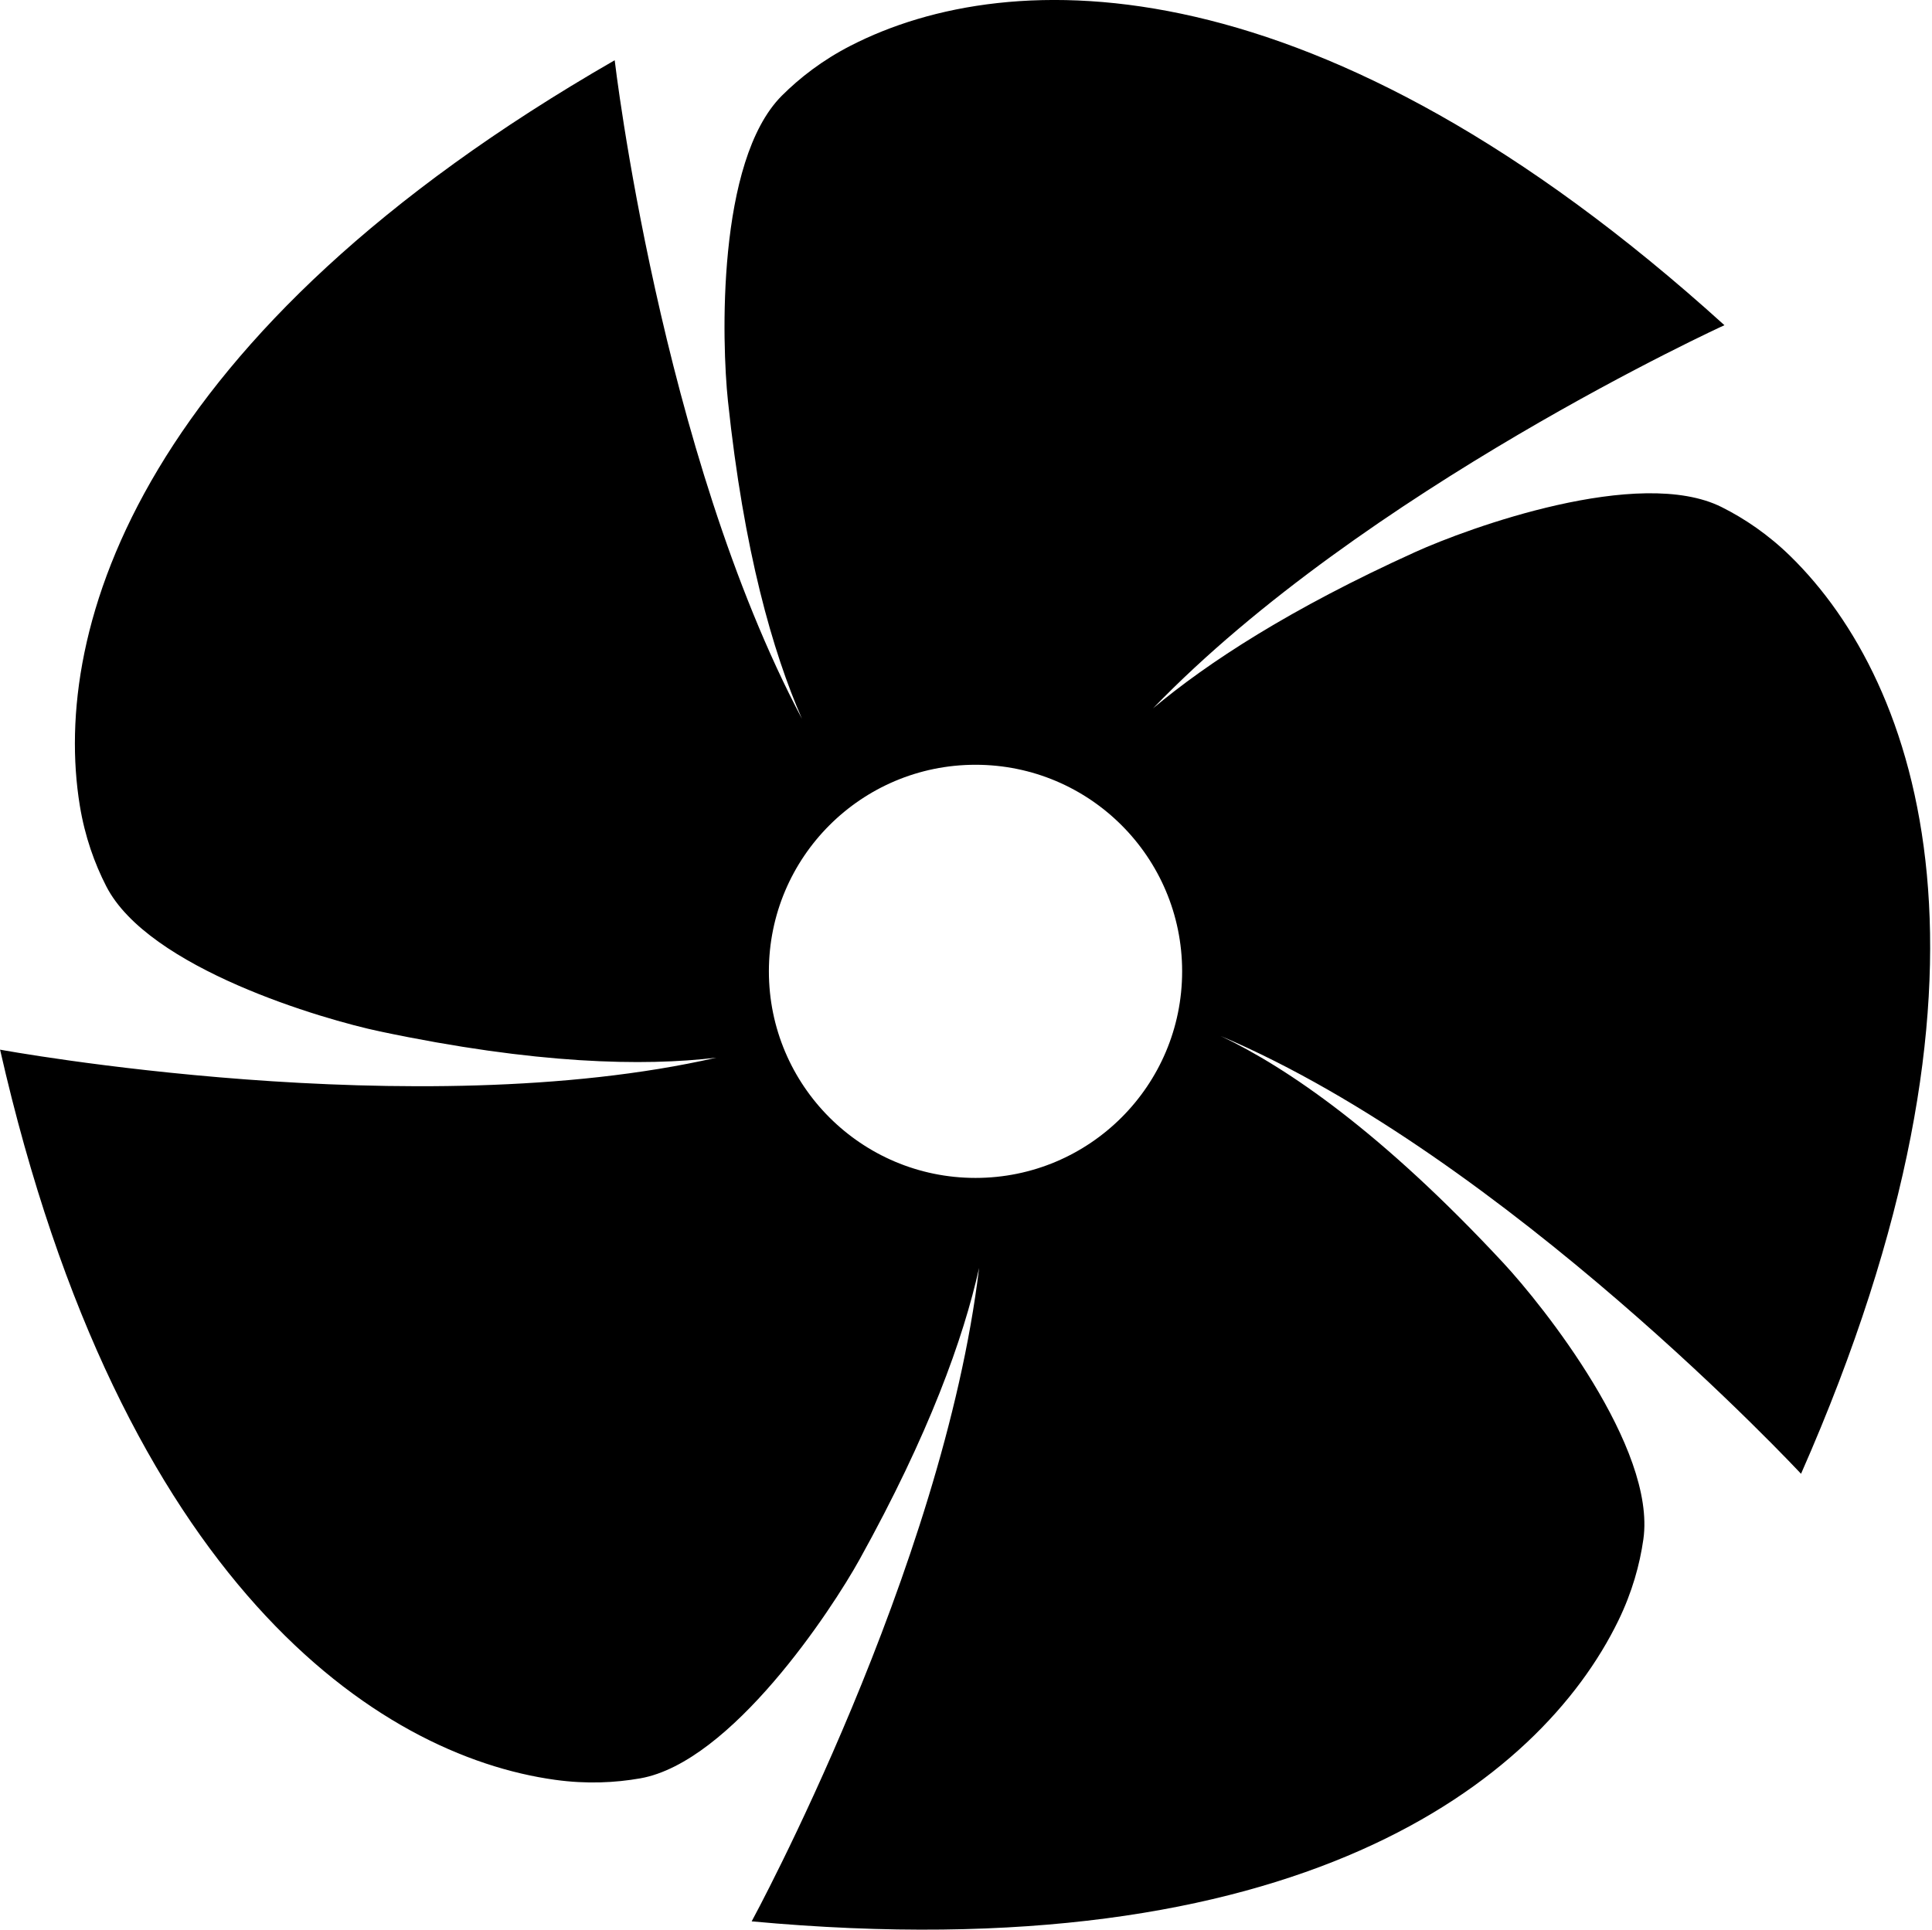 <svg class="icon" style="width: 1.001em; height: 1em;vertical-align: middle;fill: currentColor;overflow: hidden;" viewBox="0 0 1025 1024" version="1.1" xmlns="http://www.w3.org/2000/svg"><path d="M950.097 295.366c-12.004-11.776-24.576-20.195-36.665-26.254-43.861-21.987-134.627 11.15-162.645 23.865-66.19 30.009-109.994 58.567-139.036 82.915 111.701-115.797 303.131-203.32 303.131-203.32-215.38-195.128-378.822-191.857-463.614-148.309-14.962 7.68-26.908 16.981-36.466 26.51-34.674 34.702-31.858 131.299-28.615 161.877 8.42 79.929 23.779 133.347 39.282 168.789-75.178-141.88-99.356-349.467-99.356-349.467C74.183 176.895 26.994 333.396 42.325 427.461c2.702 16.583 7.879 30.834 14.023 42.837 22.357 43.69 115.114 70.713 145.208 77.056 82.659 17.436 139.832 18.546 178.46 13.938C220.557 597.701 0.028 557.025 0.028 557.025c64.426 283.391 200.163 374.498 294.569 387.497 16.64 2.304 31.772 1.536 45.084-0.796 48.327-8.533 101.432-89.23 116.337-116.138 36.921-66.588 55.097-117.333 63.431-154.737-19.171 160.17-120.661 346.765-120.661 346.765 289.393 26.795 418.132-73.927 459.831-159.63 7.339-15.104 11.349-29.724 13.255-43.093 6.912-48.583-53.333-124.131-74.268-146.659-64.54-69.433-114.688-103.651-149.845-120.405 151.381 64.256 307.768 232.276 307.768 232.276C1072.749 516.179 1018.136 362.125 950.097 295.366zM517.545 625.093c-60.558 0-109.624-49.095-109.624-109.624 0-60.558 49.095-109.624 109.624-109.624 60.558 0 109.624 49.095 109.624 109.624C627.169 575.998 578.102 625.093 517.545 625.093z" /></svg>